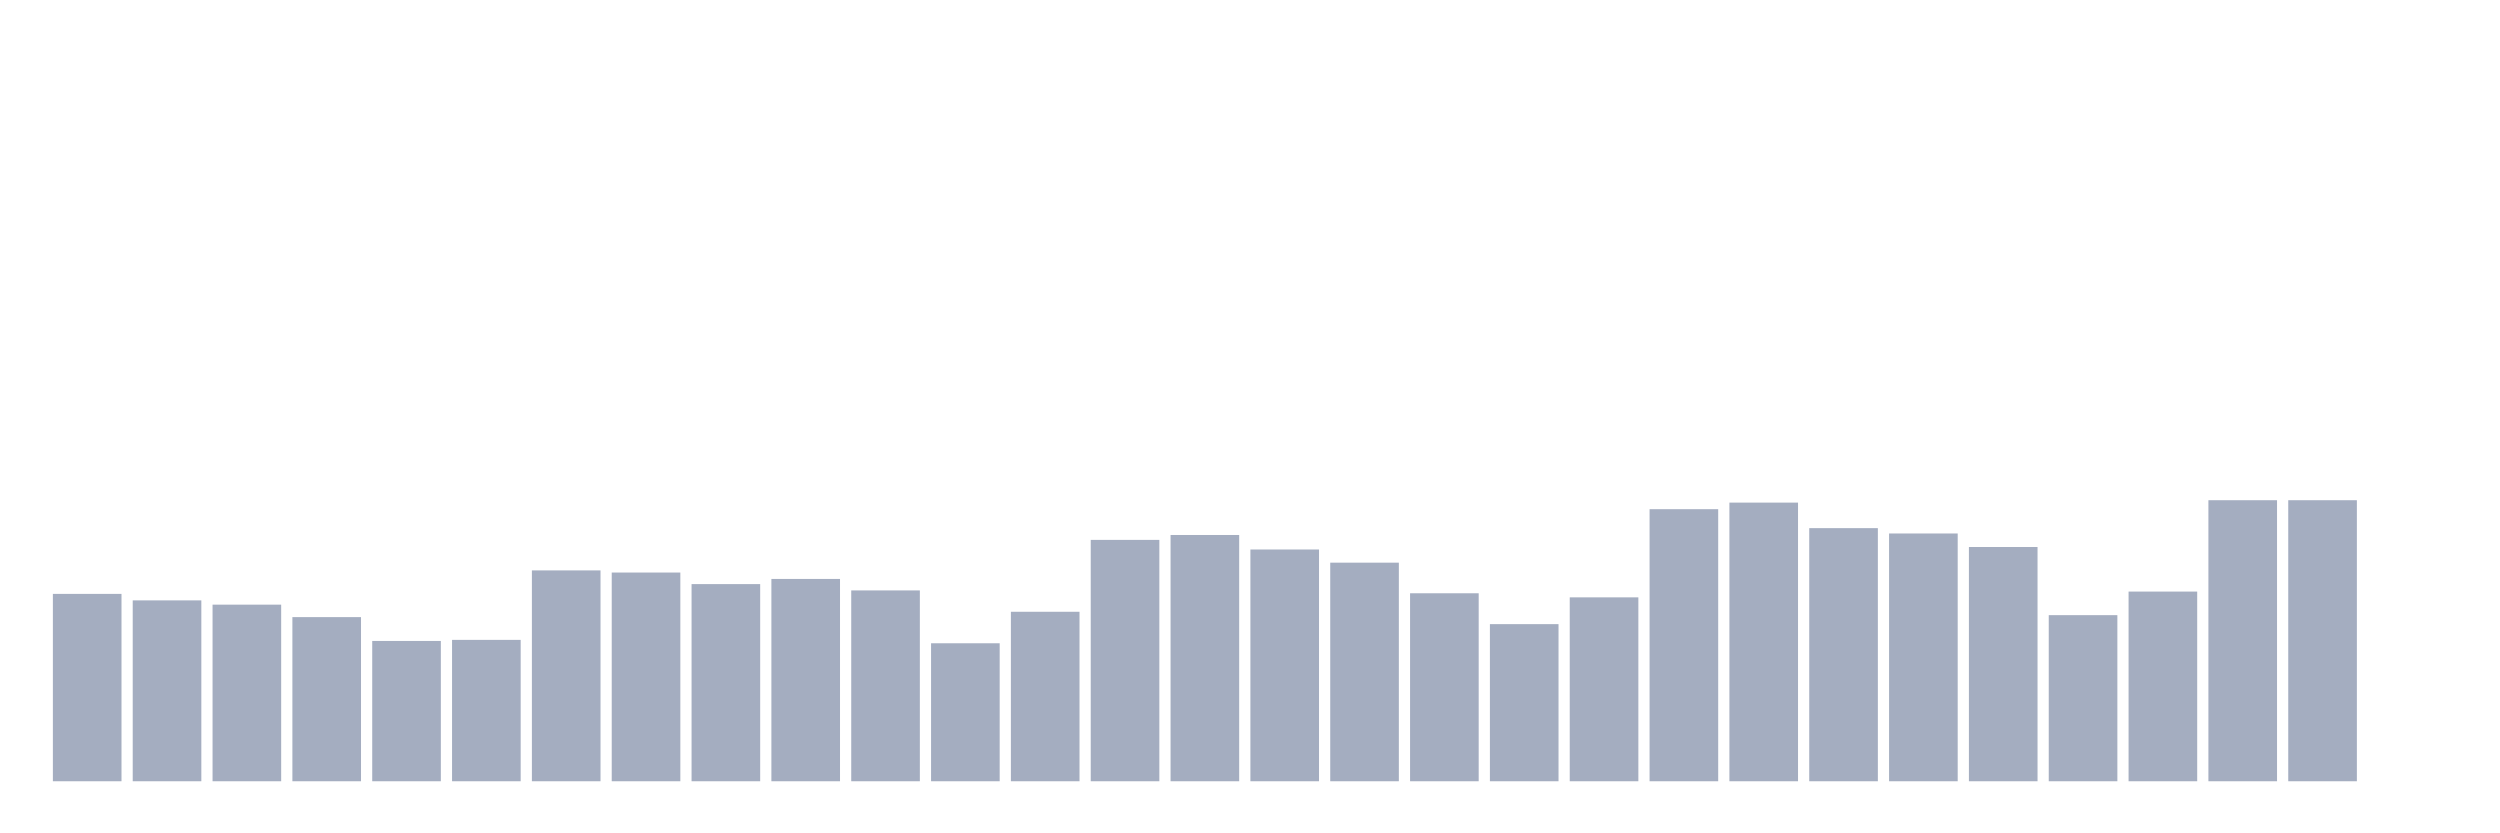 <svg xmlns="http://www.w3.org/2000/svg" viewBox="0 0 480 160"><g transform="translate(10,10)"><rect class="bar" x="0.153" width="13.175" y="104.026" height="35.974" fill="rgb(164,173,192)"></rect><rect class="bar" x="15.482" width="13.175" y="105.273" height="34.727" fill="rgb(164,173,192)"></rect><rect class="bar" x="30.81" width="13.175" y="106.093" height="33.907" fill="rgb(164,173,192)"></rect><rect class="bar" x="46.138" width="13.175" y="108.485" height="31.515" fill="rgb(164,173,192)"></rect><rect class="bar" x="61.466" width="13.175" y="113.062" height="26.938" fill="rgb(164,173,192)"></rect><rect class="bar" x="76.794" width="13.175" y="112.857" height="27.143" fill="rgb(164,173,192)"></rect><rect class="bar" x="92.123" width="13.175" y="99.517" height="40.483" fill="rgb(164,173,192)"></rect><rect class="bar" x="107.451" width="13.175" y="99.927" height="40.073" fill="rgb(164,173,192)"></rect><rect class="bar" x="122.779" width="13.175" y="102.147" height="37.853" fill="rgb(164,173,192)"></rect><rect class="bar" x="138.107" width="13.175" y="101.157" height="38.843" fill="rgb(164,173,192)"></rect><rect class="bar" x="153.436" width="13.175" y="103.36" height="36.64" fill="rgb(164,173,192)"></rect><rect class="bar" x="168.764" width="13.175" y="113.507" height="26.493" fill="rgb(164,173,192)"></rect><rect class="bar" x="184.092" width="13.175" y="107.46" height="32.54" fill="rgb(164,173,192)"></rect><rect class="bar" x="199.42" width="13.175" y="93.658" height="46.342" fill="rgb(164,173,192)"></rect><rect class="bar" x="214.748" width="13.175" y="92.718" height="47.282" fill="rgb(164,173,192)"></rect><rect class="bar" x="230.077" width="13.175" y="95.503" height="44.497" fill="rgb(164,173,192)"></rect><rect class="bar" x="245.405" width="13.175" y="98.031" height="41.969" fill="rgb(164,173,192)"></rect><rect class="bar" x="260.733" width="13.175" y="103.907" height="36.093" fill="rgb(164,173,192)"></rect><rect class="bar" x="276.061" width="13.175" y="109.834" height="30.166" fill="rgb(164,173,192)"></rect><rect class="bar" x="291.39" width="13.175" y="104.693" height="35.307" fill="rgb(164,173,192)"></rect><rect class="bar" x="306.718" width="13.175" y="87.765" height="52.235" fill="rgb(164,173,192)"></rect><rect class="bar" x="322.046" width="13.175" y="86.501" height="53.499" fill="rgb(164,173,192)"></rect><rect class="bar" x="337.374" width="13.175" y="91.403" height="48.597" fill="rgb(164,173,192)"></rect><rect class="bar" x="352.702" width="13.175" y="92.428" height="47.572" fill="rgb(164,173,192)"></rect><rect class="bar" x="368.031" width="13.175" y="95.024" height="44.976" fill="rgb(164,173,192)"></rect><rect class="bar" x="383.359" width="13.175" y="108.109" height="31.891" fill="rgb(164,173,192)"></rect><rect class="bar" x="398.687" width="13.175" y="103.582" height="36.418" fill="rgb(164,173,192)"></rect><rect class="bar" x="414.015" width="13.175" y="86.04" height="53.96" fill="rgb(164,173,192)"></rect><rect class="bar" x="429.344" width="13.175" y="86.04" height="53.96" fill="rgb(164,173,192)"></rect><rect class="bar" x="444.672" width="13.175" y="140" height="0" fill="rgb(164,173,192)"></rect></g></svg>